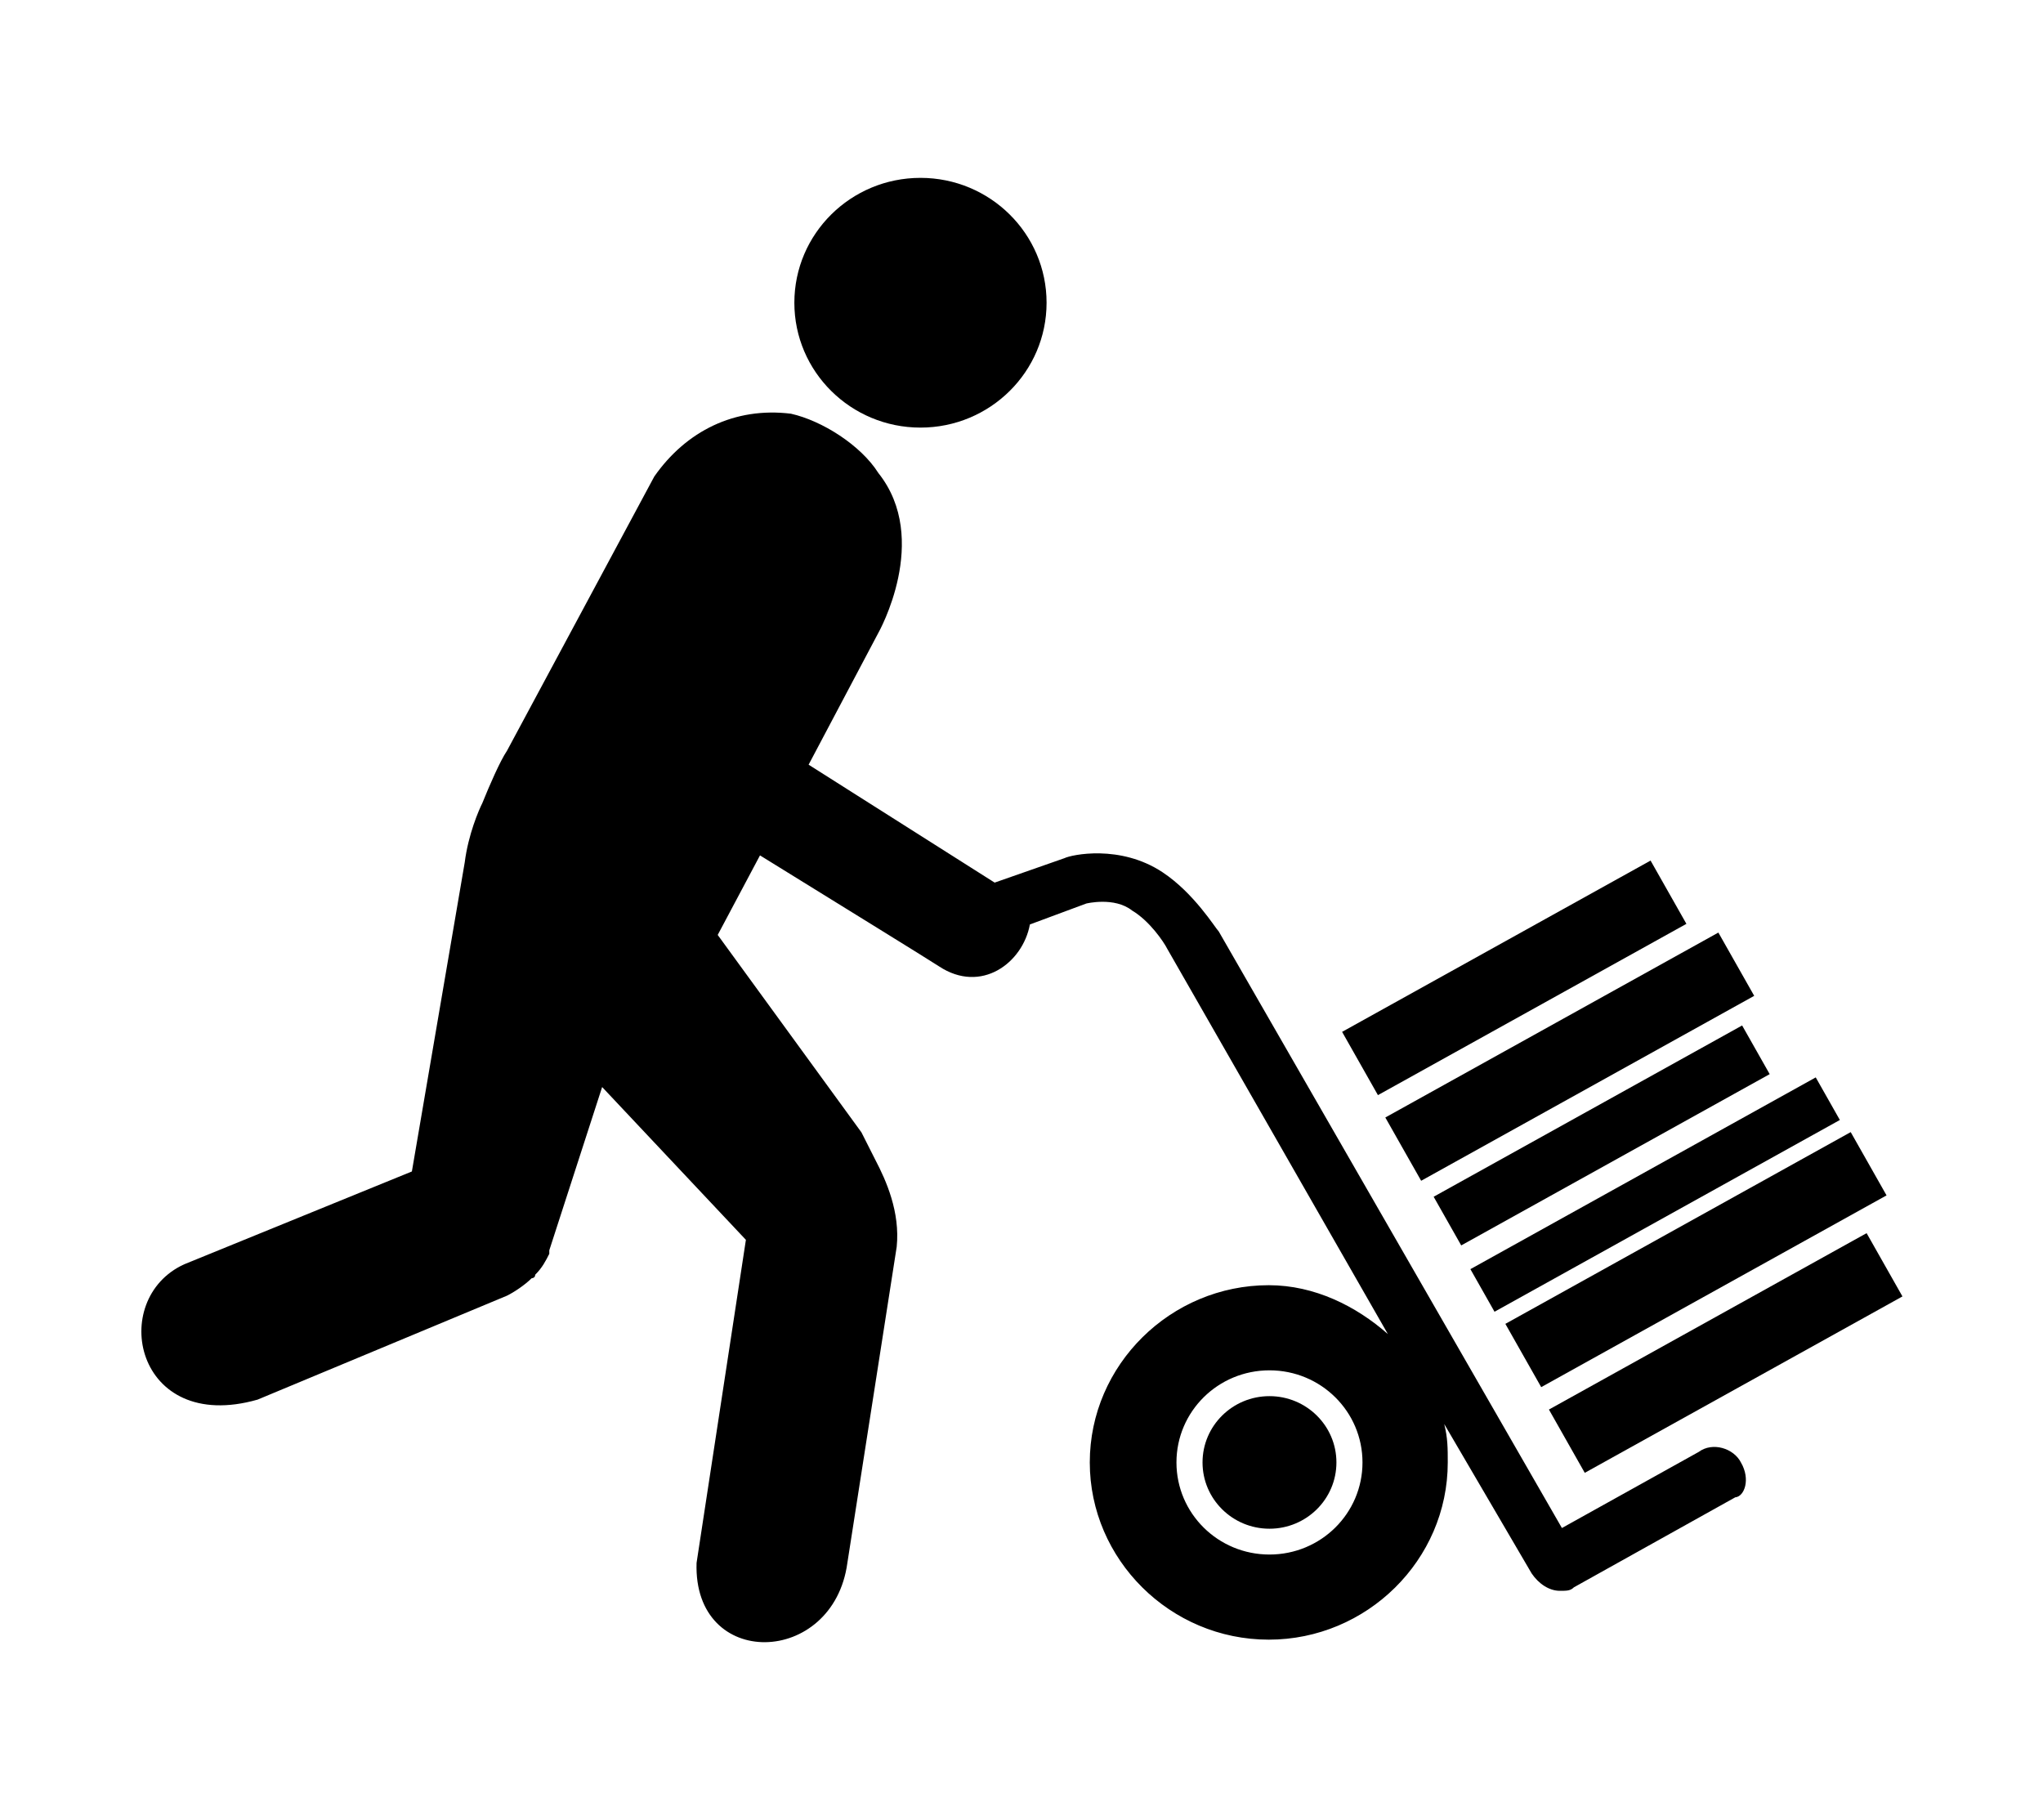 <?xml version="1.0" encoding="UTF-8" standalone="no"?>
<!-- Uploaded to SVGRepo https://www.svgrepo.com -->

<svg version="1.2" id="Layer_1" x="0px" y="0px" viewBox="0 0 256 228" xml:space="preserve" sodipodi:docname="move.svg" inkscape:version="1.2.1 (9c6d41e410, 2022-07-14)"
   xmlns:inkscape="http://www.inkscape.org/namespaces/inkscape"
   xmlns:sodipodi="http://sodipodi.sourceforge.net/DTD/sodipodi-0.dtd"
   xmlns="http://www.w3.org/2000/svg"
   xmlns:svg="http://www.w3.org/2000/svg">
   <defs id="defs26" />
   <sodipodi:namedview id="namedview24" pagecolor="#ffffff" bordercolor="#666666" borderopacity="1.0" inkscape:showpageshadow="2" inkscape:pageopacity="0.0" inkscape:pagecheckerboard="0" inkscape:deskcolor="#d1d1d1" showgrid="false" inkscape:zoom="2.0701754" inkscape:cx="168.1017" inkscape:cy="76.322035" inkscape:window-width="1920" inkscape:window-height="1017" inkscape:window-x="0" inkscape:window-y="39" inkscape:window-maximized="1" inkscape:current-layer="Layer_1" />


   <g id="g308" transform="matrix(1.314,0,0,1.301,-48.579,-23.445)">
      <circle cx="124.748" cy="47.177" r="12.026" id="circle2" style="fill:#__DARK__;fill-opacity:1;stroke-width:0.672" />
      <g id="The_Icons" style="fill:#__PRIMARY__;fill-opacity:1" transform="matrix(0.672,0,0,0.672,48.36,29.709)">
         <rect x="189.9" y="150.3" transform="matrix(0.872,-0.489,0.489,0.872,-47.377,126.299)" width="56.2" height="7" id="rect4" style="fill:#__PRIMARY__;fill-opacity:1" />
         <rect x="195.7" y="157.9" transform="matrix(0.872,-0.489,0.489,0.872,-51.189,130.349)" width="56.2" height="10.4" id="rect6" style="fill:#__PRIMARY__;fill-opacity:1" />
         <rect x="185.3" y="141.3" transform="matrix(0.872,-0.489,0.489,0.872,-44.18,121.521)" width="50.2" height="8" id="rect8" style="fill:#__PRIMARY__;fill-opacity:1" />
         <rect x="202.2" y="171.3" transform="matrix(0.872,-0.489,0.489,0.872,-57.228,134.124)" width="51.7" height="10.4" id="rect10" style="fill:#__PRIMARY__;fill-opacity:1" />
         <rect x="172.9" y="117.5" transform="matrix(0.872,-0.489,0.489,0.872,-34.721,112.579)" width="50.2" height="10.4" id="rect12" style="fill:#__PRIMARY__;fill-opacity:1" />
         <rect x="178.8" y="128.8" transform="matrix(0.872,-0.489,0.489,0.872,-39.258,117.884)" width="54.2" height="10.4" id="rect14" style="fill:#__PRIMARY__;fill-opacity:1" />
      </g>
      <g id="g21" style="fill:#__DARK__;fill-opacity:1" transform="matrix(0.672,0,0,0.672,48.36,29.709)">
         <path d="m 230.1,192.2 c -1,-2 -4,-3 -6,-1.5 L 204.7,201.6 156,116.1 c -0.5,-0.5 -3.5,-5.5 -8,-8.5 -6,-4 -12.9,-2.5 -13.9,-2 l -9.9,3.5 -26.4,-16.9 9.9,-18.9 c 0,0 7.5,-13.4 0,-22.9 -2.5,-4 -8,-7.5 -12.4,-8.5 -8,-1 -14.9,2.5 -19.4,9 L 55,90.2 c -1,1.5 -2.5,5 -3.5,7.5 -0.5,1 -2,4.5 -2.5,8.5 l -7.5,44.3 -32.3,13.3 c -10.9,5 -7,24.4 10.4,19.4 L 55,168.3 c 1,-0.5 2.5,-1.5 3.5,-2.5 0,0 0.5,0 0.5,-0.5 1,-1 1.5,-2 2,-3 0,0 0,0 0,-0.5 l 7.5,-23.4 20.4,21.9 -7,46.3 c -0.5,15.4 19.4,14.9 21.4,0 l 7,-45.3 c 0.5,-5 -1.5,-9.5 -3,-12.4 l -2,-4 -20.4,-28.3 6,-11.4 c 10.4,6.5 23.9,14.9 25.4,15.9 6,4 11.9,-0.5 12.9,-6 l 8,-3 c 0,0 4,-1 6.5,1 2.5,1.5 4.5,4.5 5,5.5 l 31.3,55.2 c -4.5,-4 -10.4,-7 -16.9,-7 -13.9,0 -25.4,11.4 -25.4,25.4 0,13.9 11.4,25.4 25.4,25.4 13.9,0 25.4,-11.4 25.4,-25.4 0,-2 0,-3.5 -0.5,-5.5 l 12.4,21.4 c 1,1.5 2.5,2.5 4,2.5 1,0 1.5,0 2,-0.5 l 22.9,-12.9 c 1.3,-0.1 2.2,-2.6 0.8,-5 z m -66.9,13.2 c -7.3,0 -13.2,-5.9 -13.2,-13.2 0,-7.3 5.9,-13.2 13.2,-13.2 7.3,0 13.2,5.9 13.2,13.2 0,7.3 -5.9,13.2 -13.2,13.2 z" id="path17" style="fill:#__DARK__;fill-opacity:1" />
         <circle cx="163.2" cy="192.2" r="9.5" id="circle19" style="fill:#__DARK__;fill-opacity:1" />
      </g>
   </g>
</svg>
